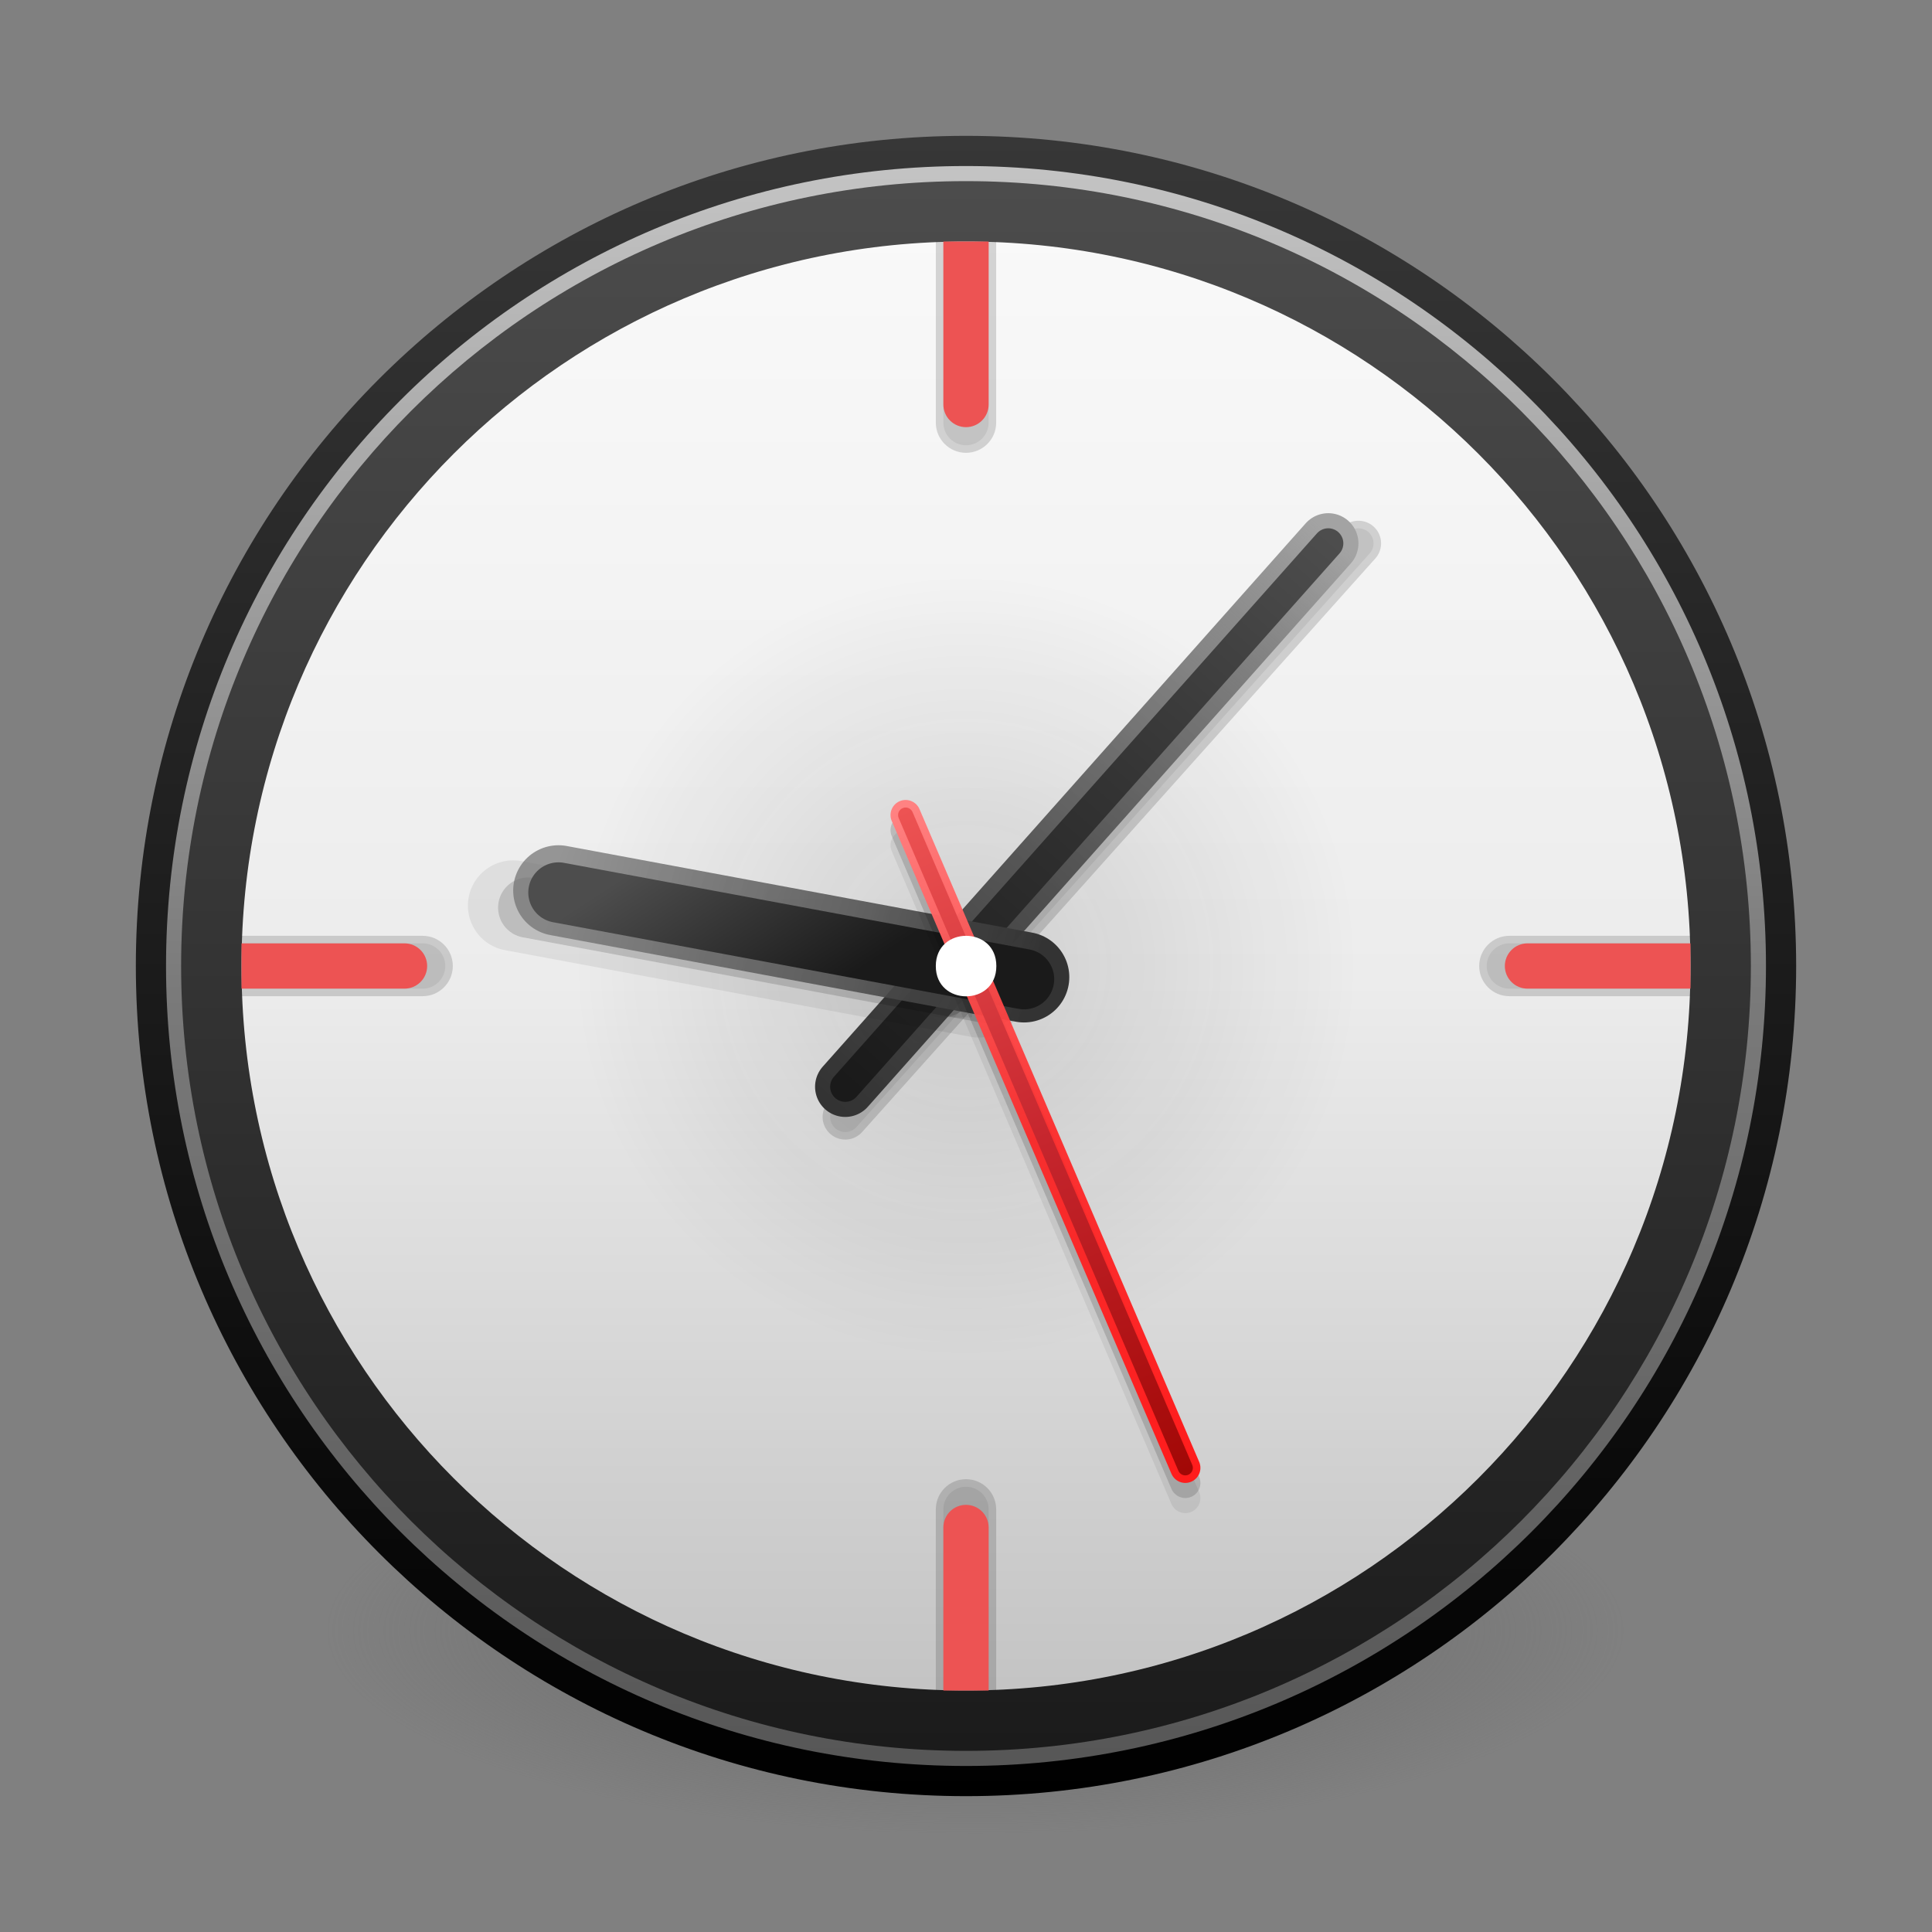 <svg width="64" height="64" viewBox="0 0 64 64" fill="none" xmlns="http://www.w3.org/2000/svg">
<rect x="0" y="0" width="64" height="64" fill="#808080" stroke="none"/>
<path d="M53.868 54.012C53.87 54.897 53.312 55.773 52.229 56.59C51.145 57.407 49.558 58.151 47.556 58.776C45.554 59.401 43.177 59.898 40.561 60.236C37.945 60.575 35.141 60.749 32.309 60.749C29.478 60.749 26.674 60.575 24.058 60.236C21.442 59.898 19.065 59.401 17.063 58.776C15.061 58.151 13.473 57.407 12.39 56.59C11.307 55.773 10.749 54.897 10.75 54.012C10.749 53.127 11.307 52.252 12.39 51.434C13.473 50.617 15.061 49.874 17.063 49.248C19.065 48.623 21.442 48.126 24.058 47.788C26.674 47.449 29.478 47.275 32.309 47.275C35.141 47.275 37.945 47.449 40.561 47.788C43.177 48.126 45.554 48.623 47.556 49.248C49.558 49.874 51.145 50.617 52.229 51.434C53.312 52.252 53.87 53.127 53.868 54.012Z" fill="url(#paint0_radial)"/>
<path d="M58.5 32C58.5 46.636 46.636 58.5 32 58.5C17.364 58.5 5.5 46.636 5.5 32C5.5 17.364 17.364 5.5 32 5.5C46.636 5.5 58.5 17.364 58.5 32Z" fill="url(#paint1_linear)"/>
<path d="M58.5 32C58.5 46.636 46.636 58.5 32 58.5C17.364 58.5 5.5 46.636 5.5 32C5.5 17.364 17.364 5.5 32 5.5C46.636 5.5 58.5 17.364 58.5 32Z" fill="url(#paint2_radial)" fill-opacity="0.2"/>
<path d="M58.5 32C58.5 46.636 46.636 58.5 32 58.5C17.364 58.5 5.5 46.636 5.5 32C5.5 17.364 17.364 5.5 32 5.5C46.636 5.5 58.5 17.364 58.5 32Z" stroke="#ABACAE"/>
<path d="M57.5 32C57.5 46.083 46.083 57.5 32 57.5C17.917 57.5 6.5 46.083 6.5 32C6.5 17.917 17.917 6.5 32 6.5C46.083 6.5 57.5 17.917 57.5 32Z" stroke="url(#paint3_linear)" stroke-width="3"/>
<path d="M58.5 32C58.5 46.636 46.636 58.5 32 58.5C17.364 58.5 5.5 46.636 5.5 32C5.5 17.364 17.364 5.5 32 5.5C46.636 5.5 58.5 17.364 58.5 32Z" stroke="url(#paint4_linear)"/>
<path d="M59 32C59 46.912 46.912 59 32 59C17.088 59 5 46.912 5 32C5 17.088 17.088 5 32 5C46.912 5 59 17.088 59 32Z" stroke="url(#paint5_linear)"/>
<path d="M31.703 32.701C31.703 32.899 31.634 33.011 31.558 33.078C31.473 33.154 31.345 33.202 31.2 33.202C31.055 33.202 30.927 33.154 30.842 33.078C30.766 33.011 30.697 32.899 30.697 32.701L30.697 32.699C30.697 32.501 30.766 32.389 30.842 32.322C30.927 32.246 31.055 32.198 31.2 32.198C31.345 32.198 31.473 32.246 31.558 32.322C31.634 32.389 31.703 32.501 31.703 32.699L31.703 32.701Z" stroke="black" stroke-opacity="0.15"/>
<path d="M31.197 32.698C31.198 32.698 31.199 32.698 31.2 32.698C31.201 32.698 31.202 32.698 31.203 32.698L31.203 32.702C31.202 32.702 31.201 32.702 31.2 32.702C31.199 32.702 31.198 32.702 31.197 32.702L31.197 32.698Z" stroke="black" stroke-opacity="0.07" stroke-width="2"/>
<path d="M28 37L45 18" stroke="black" stroke-opacity="0.15" stroke-width="1.5" stroke-linecap="round"/>
<path d="M28 37L45 18" stroke="black" stroke-opacity="0.07" stroke-linecap="round"/>
<path d="M28 36L44 18" stroke="url(#paint6_linear)" stroke-width="2" stroke-linecap="round"/>
<path d="M28 36L44 18" stroke="url(#paint7_linear)" stroke-linecap="round"/>
<path d="M32.922 32.936L17.5 30.066" stroke="black" stroke-opacity="0.15" stroke-width="2" stroke-linecap="round"/>
<path d="M32.422 32.87L17 30" stroke="black" stroke-opacity="0.07" stroke-width="3" stroke-linecap="round"/>
<path d="M33.922 32.37L18.5 29.5" stroke="url(#paint8_linear)" stroke-width="3" stroke-linecap="round"/>
<path d="M33.922 32.436L18.5 29.566" stroke="url(#paint9_linear)" stroke-width="2" stroke-linecap="round"/>
<path d="M30 27.5L39.265 49.124" stroke="black" stroke-opacity="0.15" stroke-linecap="round"/>
<path d="M30 28L39.265 49.624" stroke="black" stroke-opacity="0.07" stroke-linecap="round"/>
<path d="M30 27L39.265 48.624" stroke="url(#paint10_linear)" stroke-linecap="round"/>
<path d="M30 27L39.265 48.624" stroke="url(#paint11_linear)" stroke-width="0.5" stroke-linecap="round"/>
<path d="M33.005 32.002C33.008 33.339 30.997 33.339 31 32.002C30.997 30.666 33.008 30.666 33.005 32.002Z" fill="white"/>
<path d="M14 33C14.552 33 15 32.552 15 32C15 31.448 14.552 31 14 31V33ZM8 33H14V31H8V33Z" fill="black" fill-opacity="0.15"/>
<path d="M14 32.75C14.414 32.75 14.75 32.414 14.75 32C14.75 31.586 14.414 31.25 14 31.25V32.75ZM8 32.75H14V31.25H8V32.75Z" fill="black" fill-opacity="0.07"/>
<path d="M13.4 32.75C13.814 32.75 14.15 32.414 14.15 32C14.15 31.586 13.814 31.25 13.4 31.25V32.75ZM8 32.75H13.4V31.25H8V32.75Z" fill="#ED5353"/>
<path d="M31 14C31 14.552 31.448 15 32 15C32.552 15 33 14.552 33 14H31ZM31 8V14H33V8H31Z" fill="black" fill-opacity="0.15"/>
<path d="M31.25 14C31.25 14.414 31.586 14.75 32 14.75C32.414 14.75 32.75 14.414 32.75 14H31.25ZM31.25 8V14H32.75V8H31.25Z" fill="black" fill-opacity="0.07"/>
<path d="M31.25 13.4C31.25 13.814 31.586 14.15 32 14.15C32.414 14.15 32.75 13.814 32.75 13.4H31.25ZM31.25 8V13.4H32.75V8H31.25Z" fill="#ED5353"/>
<path d="M50 31C49.448 31 49 31.448 49 32C49 32.552 49.448 33 50 33V31ZM56 31H50V33H56V31Z" fill="black" fill-opacity="0.15"/>
<path d="M50 31.25C49.586 31.25 49.25 31.586 49.25 32C49.25 32.414 49.586 32.75 50 32.75V31.25ZM56 31.25H50V32.75H56V31.25Z" fill="black" fill-opacity="0.07"/>
<path d="M50.6 31.25C50.186 31.25 49.85 31.586 49.85 32C49.85 32.414 50.186 32.75 50.6 32.75V31.25ZM56 31.25H50.6V32.75H56V31.25Z" fill="#ED5353"/>
<path d="M33 50C33 49.448 32.552 49 32 49C31.448 49 31 49.448 31 50H33ZM33 56V50H31V56H33Z" fill="black" fill-opacity="0.15"/>
<path d="M32.75 50C32.75 49.586 32.414 49.25 32 49.25C31.586 49.25 31.25 49.586 31.25 50H32.75ZM32.75 56V50H31.25V56H32.75Z" fill="black" fill-opacity="0.07"/>
<path d="M32.75 50.6C32.75 50.186 32.414 49.85 32 49.85C31.586 49.85 31.25 50.186 31.25 50.6H32.75ZM32.75 56V50.6H31.25V56H32.75Z" fill="#ED5353"/>
<defs>
<radialGradient id="paint0_radial" cx="0" cy="0" r="1" gradientUnits="userSpaceOnUse" gradientTransform="translate(32.309 54.012) scale(21.559 6.736)">
<stop stop-color="#3D3D3D"/>
<stop offset="0.5" stop-color="#686868" stop-opacity="0.498"/>
<stop offset="1" stop-color="#686868" stop-opacity="0"/>
</radialGradient>
<linearGradient id="paint1_linear" x1="32.25" y1="58.75" x2="32.25" y2="5.25" gradientUnits="userSpaceOnUse">
<stop stop-color="#BFBFBF"/>
<stop offset="0.49" stop-color="#ECECEC"/>
<stop offset="0.766" stop-color="#F4F4F4"/>
<stop offset="1" stop-color="#FAFAFA"/>
</linearGradient>
<radialGradient id="paint2_radial" cx="0" cy="0" r="1" gradientUnits="userSpaceOnUse" gradientTransform="translate(32 32) rotate(90) scale(13)">
<stop stop-color="#1A1A1A" stop-opacity="0.7"/>
<stop offset="1" stop-opacity="0"/>
</radialGradient>
<linearGradient id="paint3_linear" x1="32" y1="5" x2="32" y2="59" gradientUnits="userSpaceOnUse">
<stop stop-color="#4D4D4D"/>
<stop offset="0.516" stop-color="#333333"/>
<stop offset="1" stop-color="#1A1A1A"/>
</linearGradient>
<linearGradient id="paint4_linear" x1="32" y1="5" x2="32" y2="59" gradientUnits="userSpaceOnUse">
<stop stop-color="#C5C5C5"/>
<stop offset="0.516" stop-color="#7A7A7A"/>
<stop offset="1" stop-color="#565656"/>
</linearGradient>
<linearGradient id="paint5_linear" x1="32" y1="4.5" x2="32" y2="59.5" gradientUnits="userSpaceOnUse">
<stop stop-color="#373737"/>
<stop offset="0.526" stop-color="#1A1A1A"/>
<stop offset="1"/>
</linearGradient>
<linearGradient id="paint6_linear" x1="27.538" y1="36.487" x2="44.178" y2="17.78" gradientUnits="userSpaceOnUse">
<stop stop-color="#333333"/>
<stop offset="0.401" stop-color="#3E3E3E" stop-opacity="0.85"/>
<stop offset="0.75" stop-color="#686868" stop-opacity="0.8"/>
<stop offset="1" stop-color="#A3A3A3"/>
</linearGradient>
<linearGradient id="paint7_linear" x1="44.092" y1="17.769" x2="28.145" y2="36.014" gradientUnits="userSpaceOnUse">
<stop stop-color="#4D4D4D"/>
<stop offset="0.46" stop-color="#333333"/>
<stop offset="1" stop-color="#1A1A1A"/>
</linearGradient>
<linearGradient id="paint8_linear" x1="34" y1="33.25" x2="18.25" y2="28.75" gradientUnits="userSpaceOnUse">
<stop stop-color="#333333"/>
<stop offset="0.344" stop-color="#4E4E4E" stop-opacity="0.878"/>
<stop offset="0.677" stop-color="#606060" stop-opacity="0.8"/>
<stop offset="1" stop-color="#707070" stop-opacity="0.7"/>
</linearGradient>
<linearGradient id="paint9_linear" x1="23" y1="27.5" x2="26.75" y2="33.25" gradientUnits="userSpaceOnUse">
<stop stop-color="#4D4D4D"/>
<stop offset="1" stop-color="#1A1A1A"/>
</linearGradient>
<linearGradient id="paint10_linear" x1="29.921" y1="26.724" x2="39.421" y2="48.974" gradientUnits="userSpaceOnUse">
<stop stop-color="#FF8282"/>
<stop offset="0.49" stop-color="#FF2121" stop-opacity="0.9"/>
<stop offset="1" stop-color="#FF1C1C"/>
</linearGradient>
<linearGradient id="paint11_linear" x1="30.171" y1="26.724" x2="39.671" y2="48.974" gradientUnits="userSpaceOnUse">
<stop stop-color="#ED5353"/>
<stop offset="0.49" stop-color="#C6262E"/>
<stop offset="1" stop-color="#A10705"/>
</linearGradient>
</defs>
</svg>
